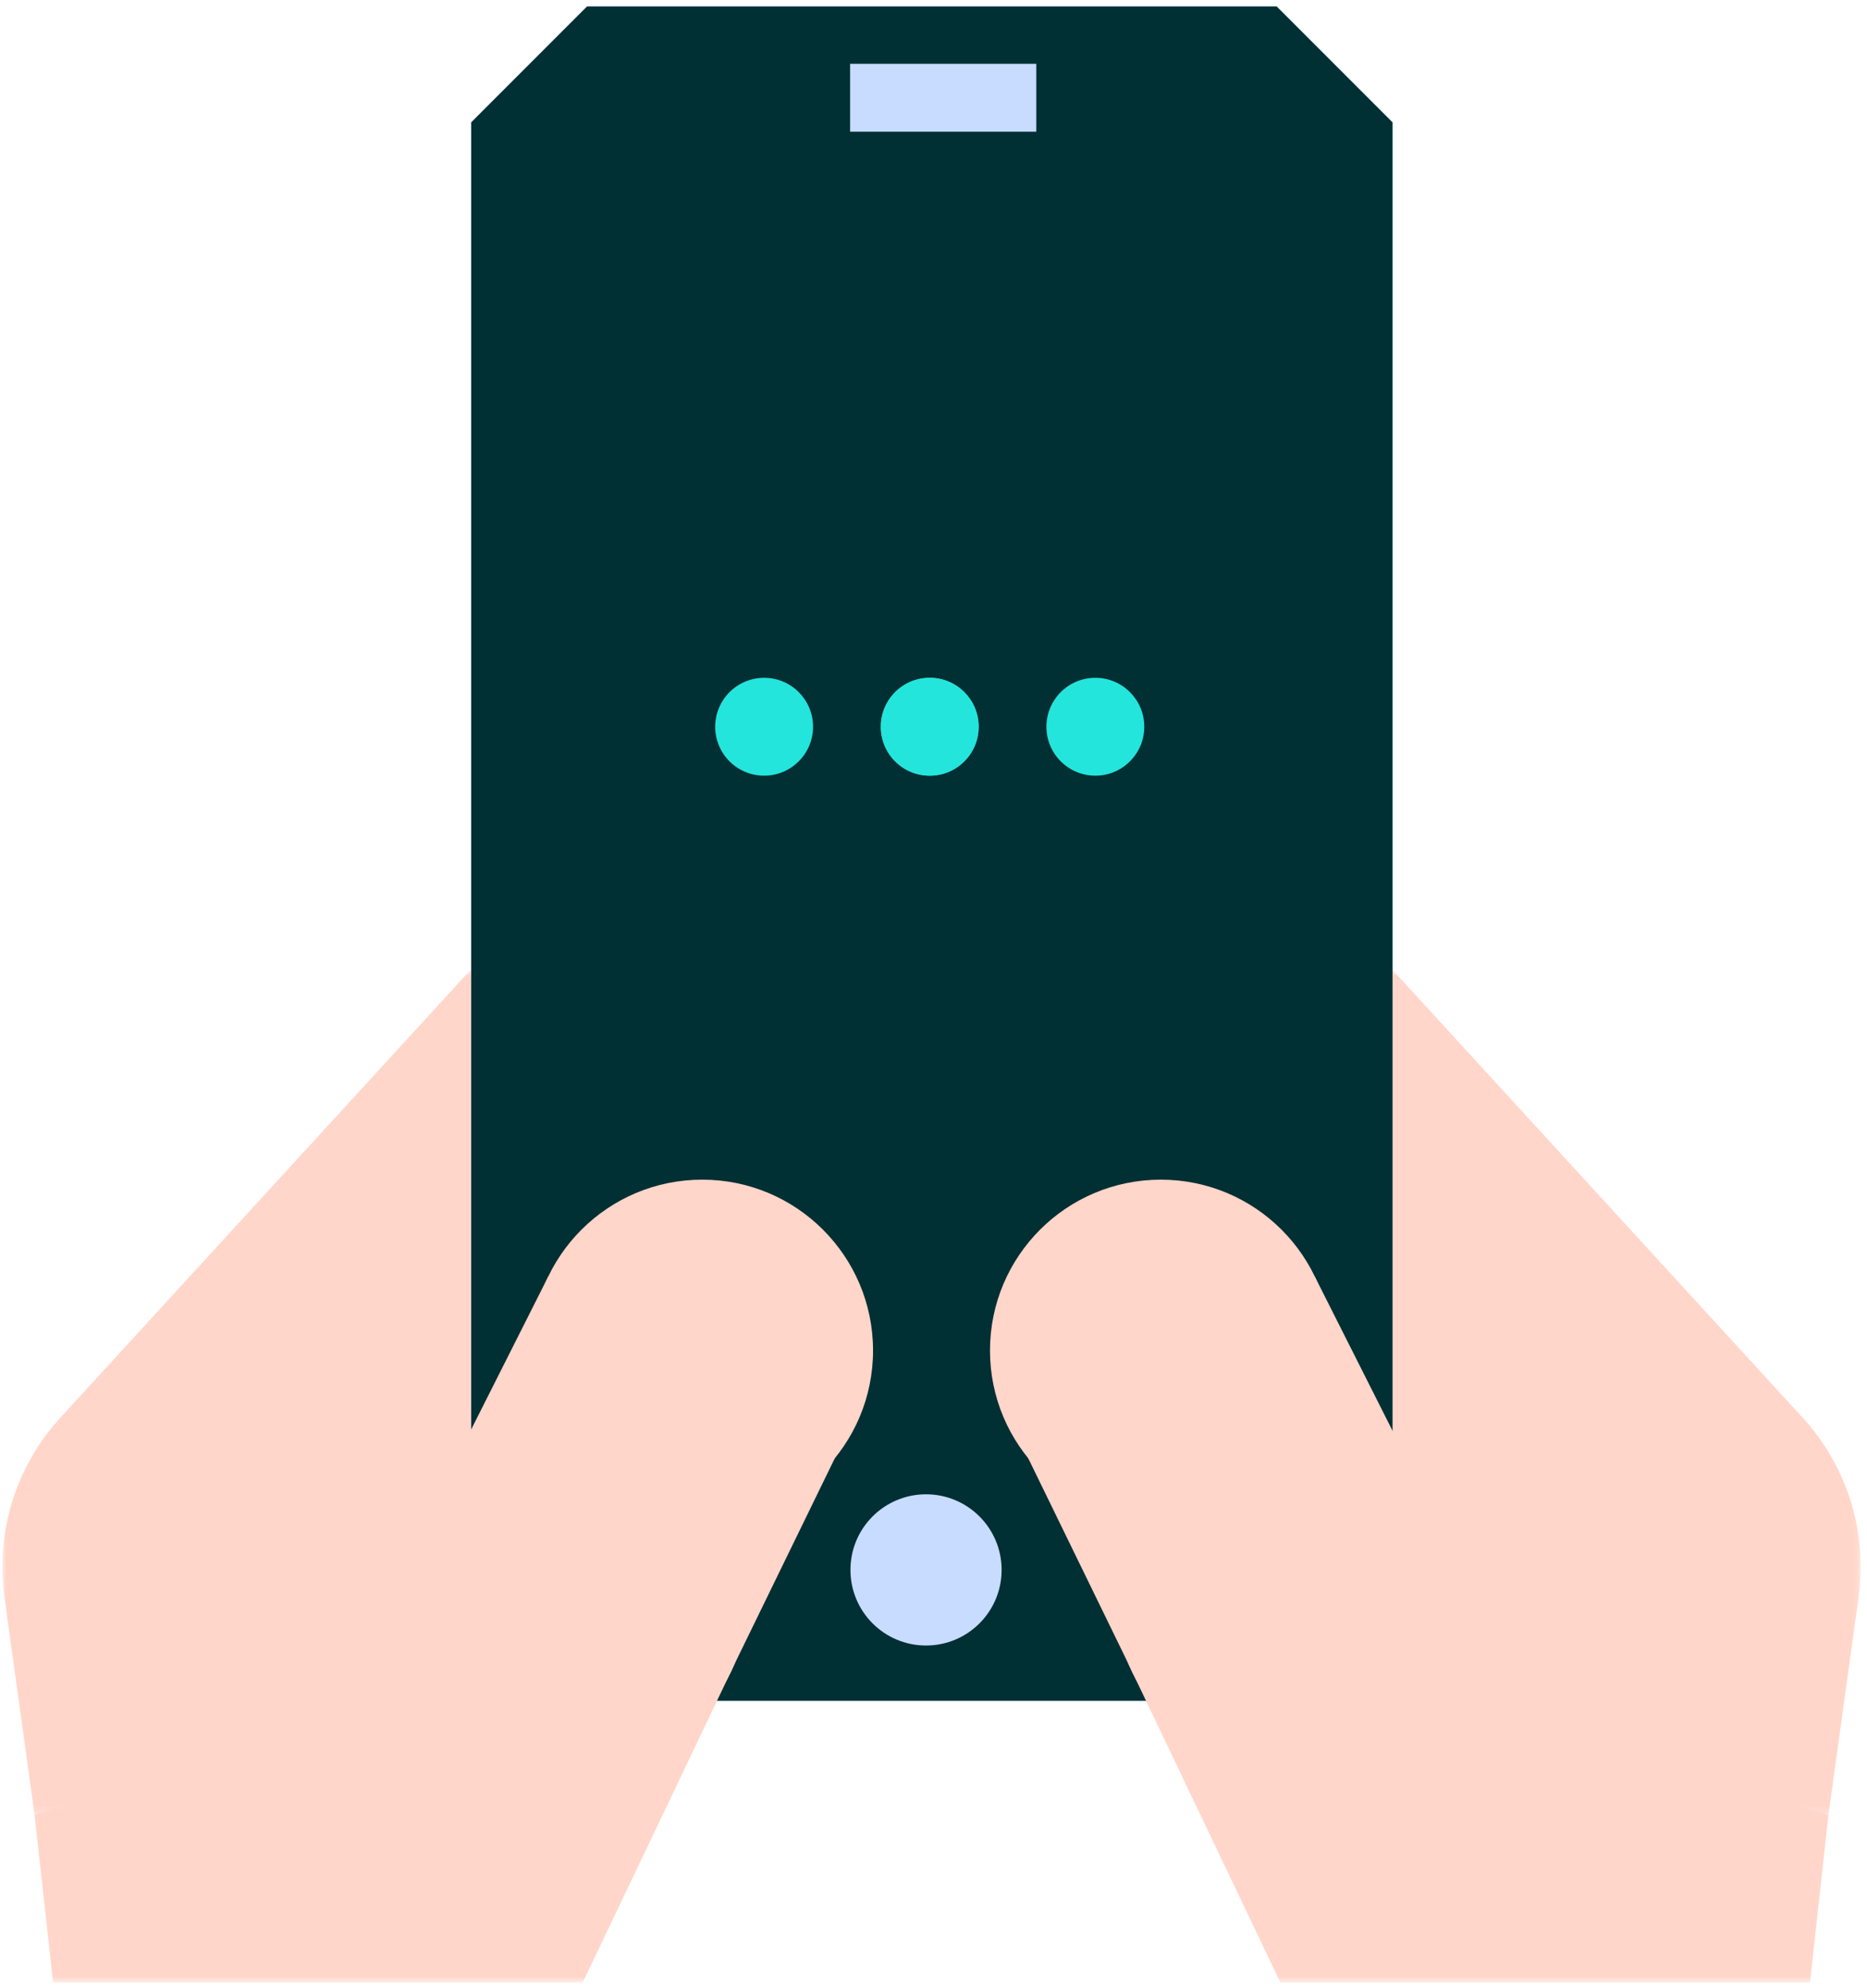 <svg xmlns="http://www.w3.org/2000/svg" xmlns:xlink="http://www.w3.org/1999/xlink" width="248" height="264" viewBox="0 0 248 264">
    <defs>
        <path id="prefix__a" d="M0.573 0.76L87.876 0.76 87.876 112.833 0.573 112.833z"/>
        <path id="prefix__c" d="M0 0.76L87.303 0.76 87.303 112.833 0 112.833z"/>
        <path id="prefix__e" d="M0.613 0.901L123.115 0.901 123.115 225.978 0.613 225.978z"/>
        <path id="prefix__g" d="M0 263.292L246.845 263.292 246.845 0.901 0 0.901z"/>
        <path id="prefix__i" d="M0 263.292L246.845 263.292 246.845 0.901 0 0.901z"/>
        <path id="prefix__k" d="M0 263.292L246.845 263.292 246.845 0.901 0 0.901z"/>
        <path id="prefix__m" d="M0 263.292L246.845 263.292 246.845 0.901 0 0.901z"/>
        <path id="prefix__o" d="M0 263.292L246.845 263.292 246.845 0.901 0 0.901z"/>
        <path id="prefix__q" d="M0 263.292L246.845 263.292 246.845 0.901 0 0.901z"/>
        <path id="prefix__s" d="M0 263.292L246.845 263.292 246.845 0.901 0 0.901z"/>
    </defs>
    <g fill="none" fill-rule="evenodd">
        <g transform="translate(.314 -.143) translate(0 .092)">
            <g transform="translate(158.969 128.169)">
                <mask id="prefix__b" fill="#fff">
                    <use xlink:href="#prefix__a"/>
                </mask>
                <path fill="#FFD6C9" d="M25.773.76l54.391 59.358c5.908 6.447 8.634 15.193 7.435 23.855l-4 28.86H.574V4.567L25.773.76z" mask="url(#prefix__b)"/>
            </g>
            <g transform="translate(0 128.169)">
                <mask id="prefix__d" fill="#fff">
                    <use xlink:href="#prefix__c"/>
                </mask>
                <path fill="#FFD6C9" d="M62.104.76L7.712 60.118C1.804 66.565-.921 75.311.278 83.973l3.998 28.86h83.027V4.567L62.104.76z" mask="url(#prefix__d)"/>
            </g>
            <g transform="translate(61.6)">
                <mask id="prefix__f" fill="#fff">
                    <use xlink:href="#prefix__e"/>
                </mask>
                <path fill="#C7DCFF" d="M107.701 225.978L16.026 225.978 0.613 210.564 0.613 16.316 16.027 0.901 107.701 0.901 123.116 16.316 123.116 210.564z" mask="url(#prefix__f)"/>
            </g>
            <path fill="#002F34" d="M169.262 225.763L77.676 225.763 62.276 210.362 62.276 16.301 77.676 0.901 169.262 0.901 184.66 16.301 184.66 210.362z"/>
            <path fill="#002F34" d="M77.676 225.883L169.262 225.883 184.66 210.483 184.66 191.13 62.276 191.13 62.276 210.485z"/>
            <path fill="#C7DCFF" d="M132.734 208.507c0 5.546-4.495 10.04-10.04 10.04-5.546 0-10.04-4.494-10.04-10.04 0-5.546 4.493-10.04 10.04-10.04 5.544 0 10.04 4.494 10.04 10.04"/>
            <mask id="prefix__h" fill="#fff">
                <use xlink:href="#prefix__g"/>
            </mask>
            <path fill="#C7DCFF" d="M112.608 17.541L137.339 17.541 137.339 8.524 112.608 8.524z" mask="url(#prefix__h)"/>
            <mask id="prefix__j" fill="#fff">
                <use xlink:href="#prefix__i"/>
            </mask>
            <path fill="#FFD6C9" d="M70.277 179.376c0 12.532 10.158 22.69 22.689 22.69 12.53 0 22.689-10.158 22.689-22.689 0-12.53-10.158-22.688-22.689-22.688-12.53 0-22.689 10.158-22.689 22.688" mask="url(#prefix__j)"/>
            <mask id="prefix__l" fill="#fff">
                <use xlink:href="#prefix__k"/>
            </mask>
            <path fill="#FFD6C9" d="M53.663 212.18c0 12.531 10.158 22.69 22.689 22.69s22.69-10.159 22.69-22.69c0-12.53-10.159-22.688-22.69-22.688-12.53 0-22.688 10.158-22.688 22.689" mask="url(#prefix__l)"/>
            <g>
                <mask id="prefix__n" fill="#fff">
                    <use xlink:href="#prefix__m"/>
                </mask>
                <path fill="#FFD6C9" fill-rule="nonzero" d="M114.218 186.211l-16.937 34.743-41.926-17.372 17.128-33.972 41.735 16.601zM4.275 241.001l2.465 22.291h70.344l20.198-42.338-39.552 5.224-53.455 14.824zm172.294-61.625c0 12.532-10.16 22.69-22.69 22.69-12.53 0-22.689-10.158-22.689-22.689 0-12.53 10.16-22.688 22.689-22.688 12.53 0 22.69 10.158 22.69 22.688z" mask="url(#prefix__n)"/>
            </g>
            <g>
                <mask id="prefix__p" fill="#fff">
                    <use xlink:href="#prefix__o"/>
                </mask>
                <path fill="#FFD6C9" d="M193.18 212.18c0 12.531-10.157 22.69-22.688 22.69-12.529 0-22.689-10.159-22.689-22.69 0-12.53 10.16-22.688 22.69-22.688 12.53 0 22.688 10.158 22.688 22.689" mask="url(#prefix__p)"/>
            </g>
            <g>
                <mask id="prefix__r" fill="#fff">
                    <use xlink:href="#prefix__q"/>
                </mask>
                <path fill="#FFD6C9" fill-rule="nonzero" d="M132.627 186.211l16.937 34.743 41.928-17.372-17.129-33.972-41.736 16.601zm109.942 54.79l-2.463 22.291h-70.343l-20.2-42.338 39.552 5.224 53.454 14.824z" mask="url(#prefix__r)"/>
            </g>
            <g/>
        </g>
        <g fill="#23E5DB">
            <path d="M28.817 13.4c-3.59 0-6.5-2.91-6.5-6.5s2.91-6.5 6.5-6.5 6.5 2.91 6.5 6.5-2.91 6.5-6.5 6.5m-22.001 0c-2.322 0-4.468-1.239-5.628-3.25-1.161-2.011-1.16-4.49 0-6.5C2.35 1.639 4.497.4 6.819.4c3.59 0 6.5 2.91 6.5 6.5s-2.91 6.5-6.5 6.5" transform="translate(.314 -.143) translate(94.368 89.742)"/>
            <path d="M50.817 13.4c-3.59 0-6.5-2.91-6.5-6.5s2.91-6.5 6.5-6.5 6.5 2.91 6.5 6.5-2.91 6.5-6.5 6.5m-22.001 0c-2.322 0-4.468-1.239-5.628-3.25-1.161-2.011-1.16-4.49 0-6.5C24.35 1.639 26.497.4 28.819.4c3.59 0 6.5 2.91 6.5 6.5s-2.91 6.5-6.5 6.5" transform="translate(.314 -.143) translate(94.368 89.742)"/>
        </g>
    </g>
</svg>
